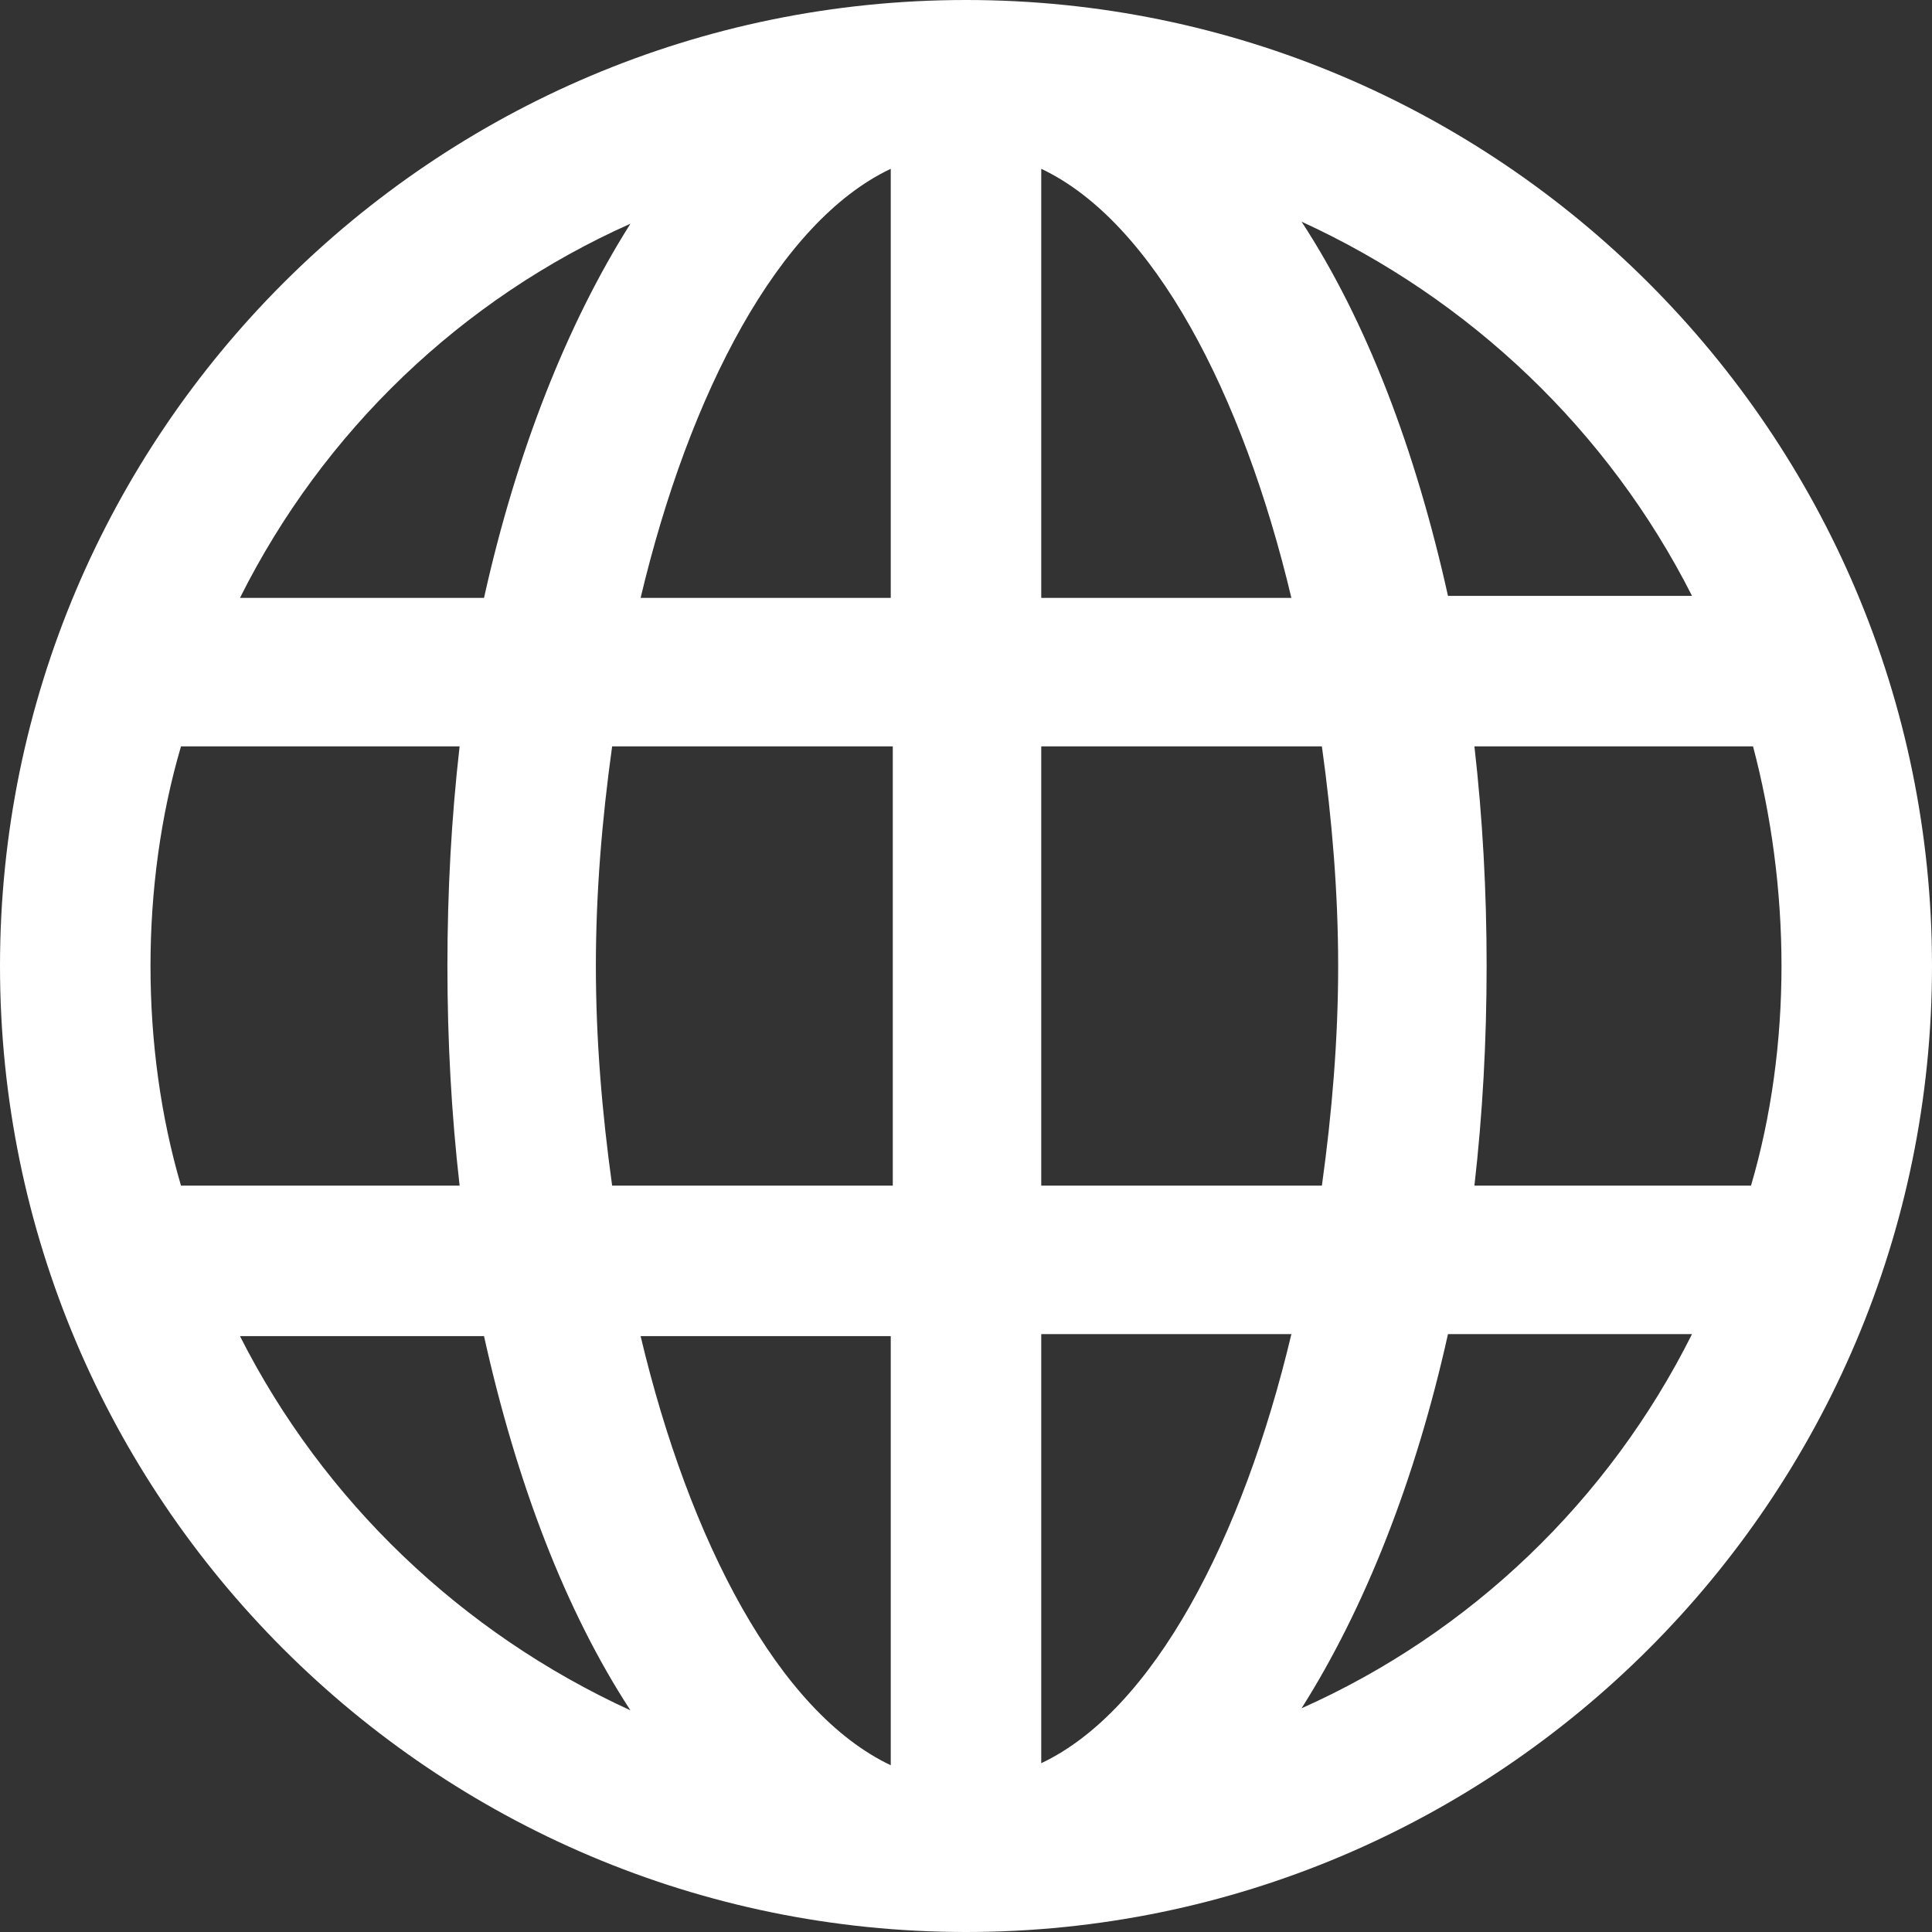 <svg version="1.2" xmlns="http://www.w3.org/2000/svg" viewBox="0 0 760 760" width="760" height="760">
	<rect x="0" y="0" width="760" height="760" fill="#333333" stroke="none"/>
	<title>Objeto Inteligente de Vetor-ai</title>
	<style>
		.s0 { fill: #fff } 
	</style>
	<g id="Camada 1">
		<g id="&lt;Group&gt;">
			<path id="&lt;Compound Path&gt;" fill-rule="evenodd" class="s0" d="m760 380c0 209.6-170.4 380-380 380-209.6 0-380-170.4-380-380 0-209.6 170.4-380 380-380 209.6 0 380 170.4 380 380zm-248-292.8c25.6 39.2 44.8 89.6 57.6 147.2h96c-32.8-64.8-87.2-116.8-153.6-147.2zm177.6 206.4h-109.6q4.8 42 4.8 86.4 0 44.4-4.8 86.4h108.8c8-27.2 12-56.8 12-86.4 0-29.6-4-59.2-11.2-86.4zm-618.4 172.8h109.6q-4.8-42-4.8-86.4 0-44.4 4.8-86.4h-109.6c-8 27.2-12 56.8-12 86.4 0 29.6 4 59.2 12 86.4zm169.6 0h110.4v-172.8h-110.4c-4 28.8-6.4 57.6-6.4 86.4 0 28.8 2.4 57.6 6.4 86.4zm168.8-231.2h98.4c-19.2-80.8-54.4-148-98.4-168.8zm-157.6 0h98.4v-168.8c-44 20.8-79.2 88-98.4 168.8zm98.4 290.4h-98.4c19.2 80.8 54.4 148 98.4 168.8zm157.6-0.8h-98.4v168.8c44-20.8 79.2-88 98.4-168.8zm12-58.4c4-28.8 6.4-57.6 6.4-86.4 0-28.8-2.4-57.6-6.4-86.4h-110.4v172.8zm-425.6-231.2h96c12.8-57.6 32.8-108 57.6-147.2-66.4 29.6-120.8 81.6-153.6 147.2zm153.6 437.6c-25.6-39.2-44.8-89.6-57.6-147.2h-96c32.8 64.8 87.2 116.8 153.6 147.2zm417.6-148h-96c-12.8 57.6-32.8 108-57.6 147.2 66.4-29.6 120.8-81.6 153.6-147.2z"/>
		</g>
	</g>
</svg>